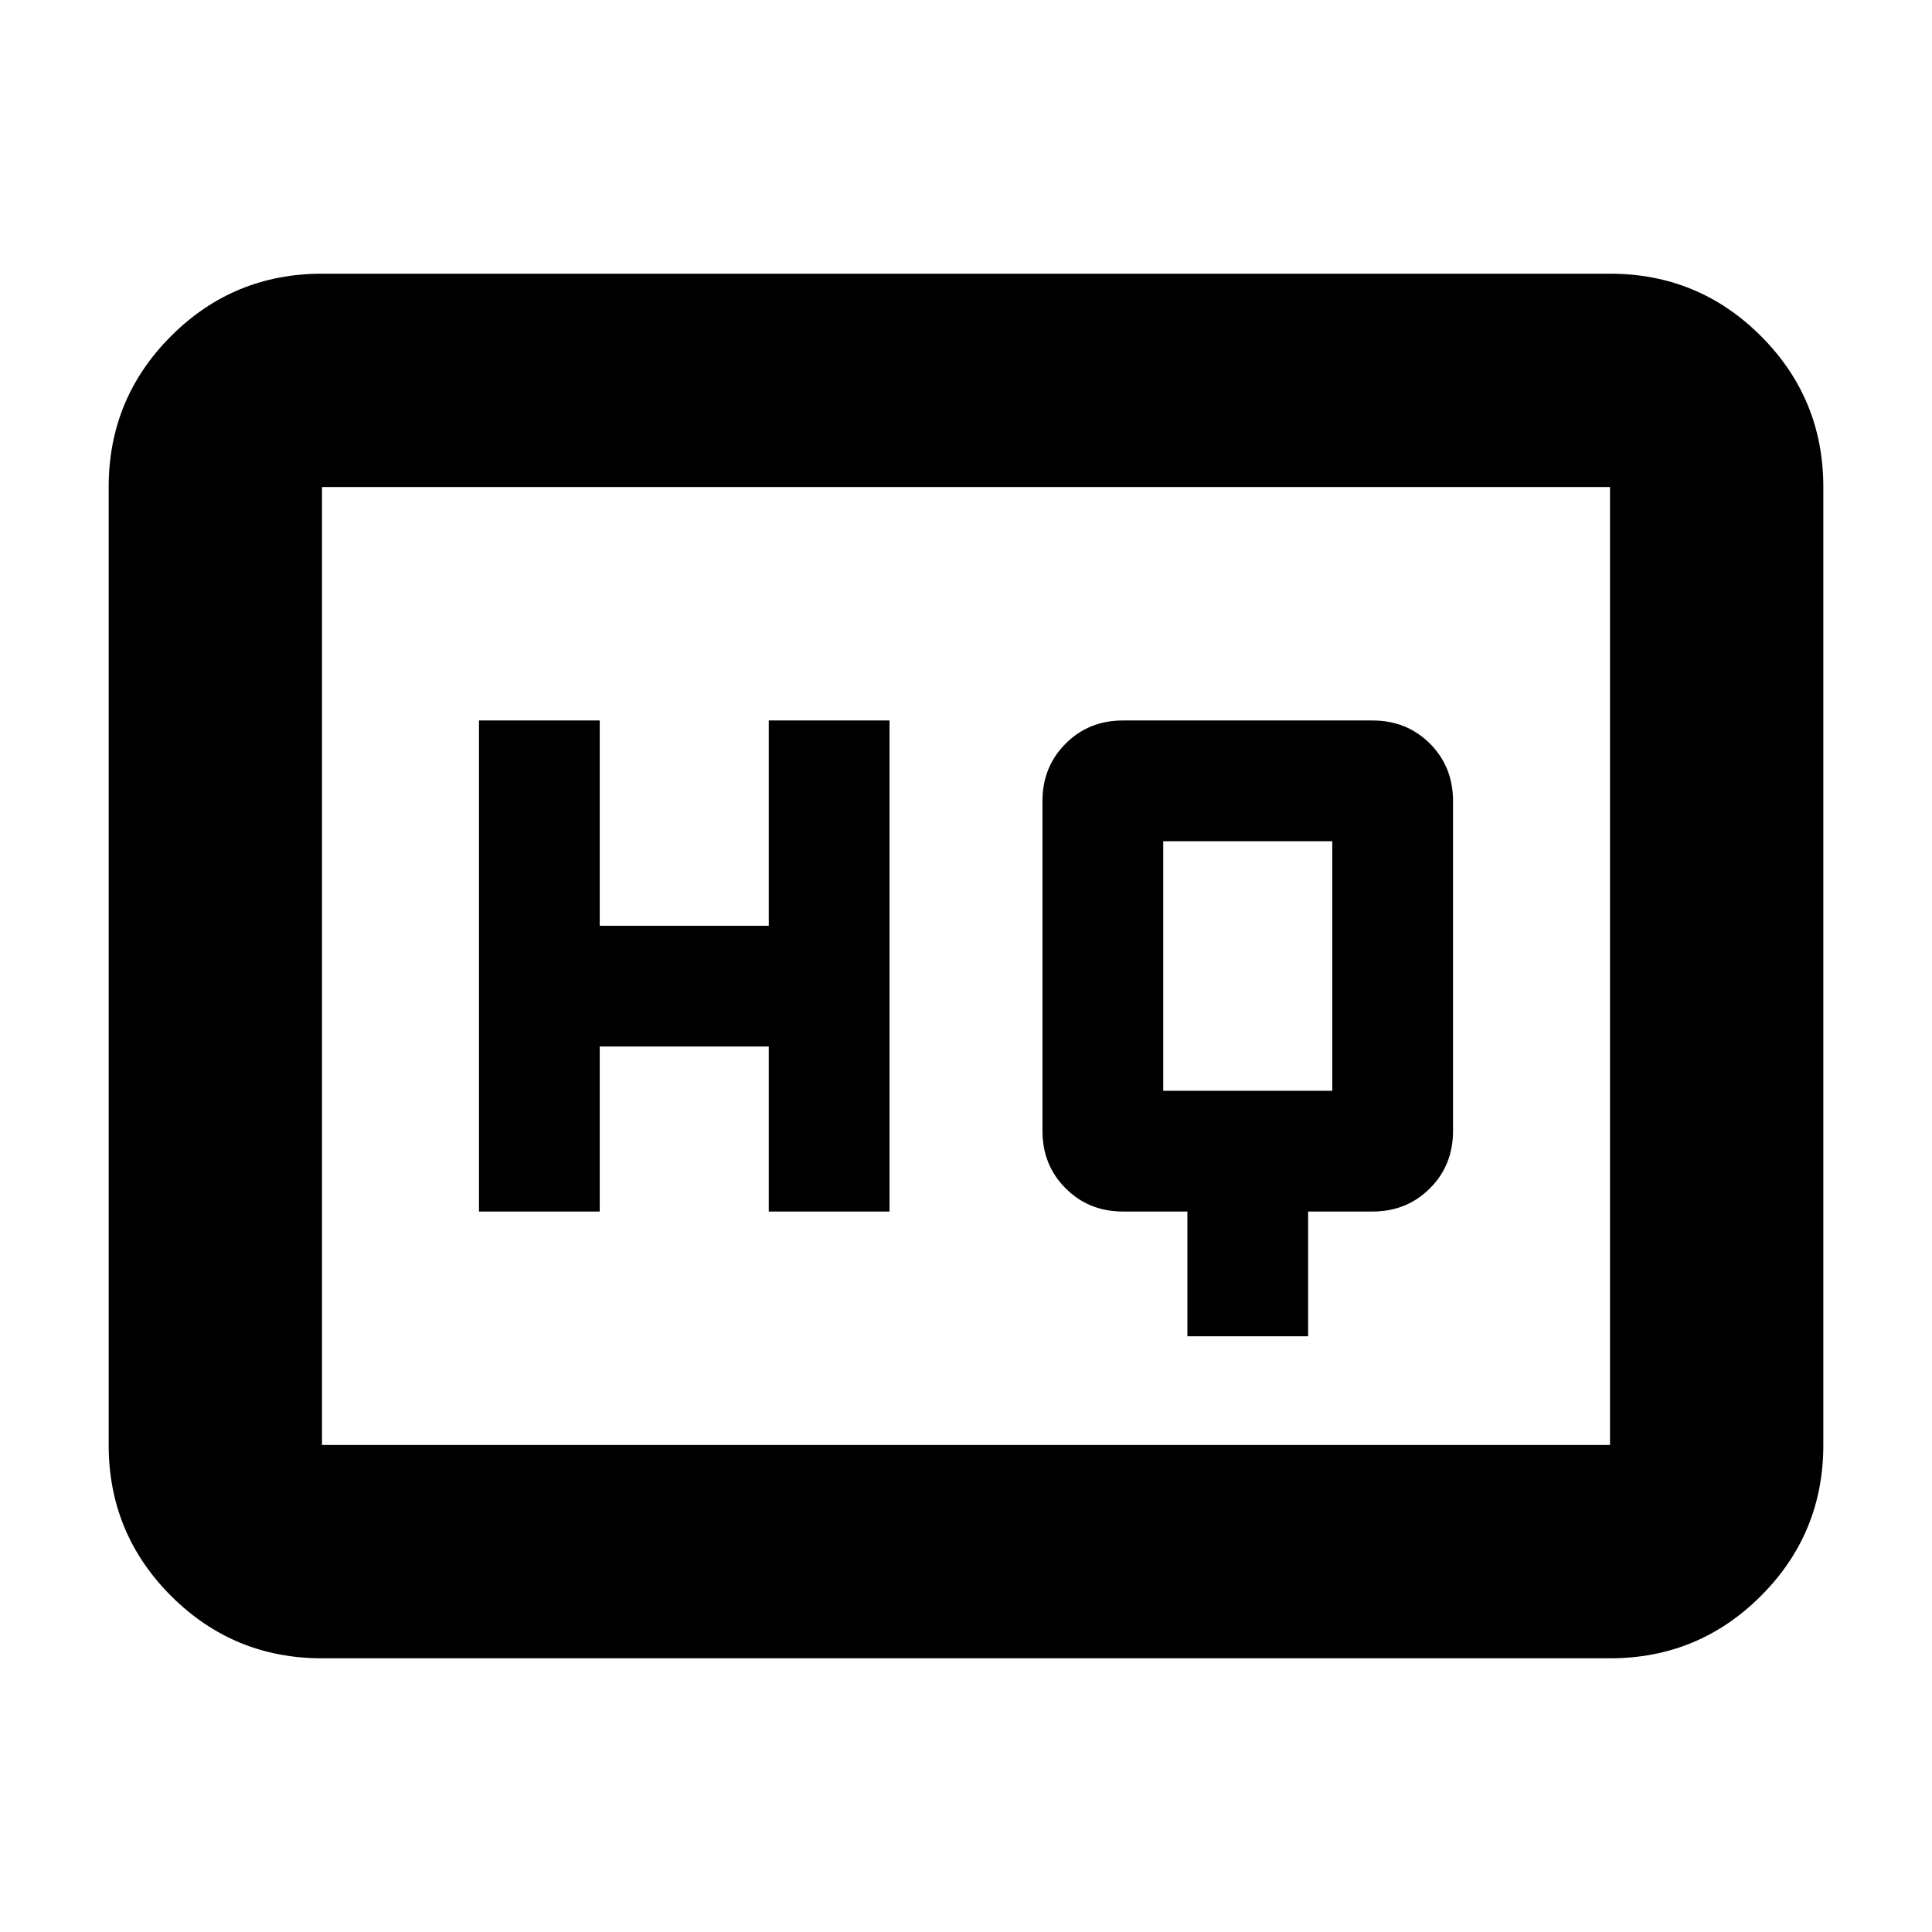 <svg xmlns="http://www.w3.org/2000/svg" height="24" width="24"><path d="M5.95 15.05h1.5V13h2.1v2.05h1.5v-6.1h-1.5v2.55h-2.1V8.95h-1.5Zm8.8 1.55h1.5v-1.55h.8q.425 0 .713-.288.287-.287.287-.712v-4.1q0-.425-.287-.713-.288-.287-.713-.287h-3.1q-.425 0-.712.287-.288.288-.288.713v4.1q0 .425.288.712.287.288.712.288h.8Zm-.3-3.05v-3.1h2.1v3.1ZM4 20.6q-1.1 0-1.875-.775-.775-.775-.775-1.875V6.05q0-1.1.775-1.875Q2.9 3.4 4 3.4h16q1.1 0 1.875.775.775.775.775 1.875v11.9q0 1.1-.775 1.875Q21.1 20.6 20 20.6ZM4 6.05v11.9-11.9Zm16 11.9V6.05H4v11.9Z"/></svg>
